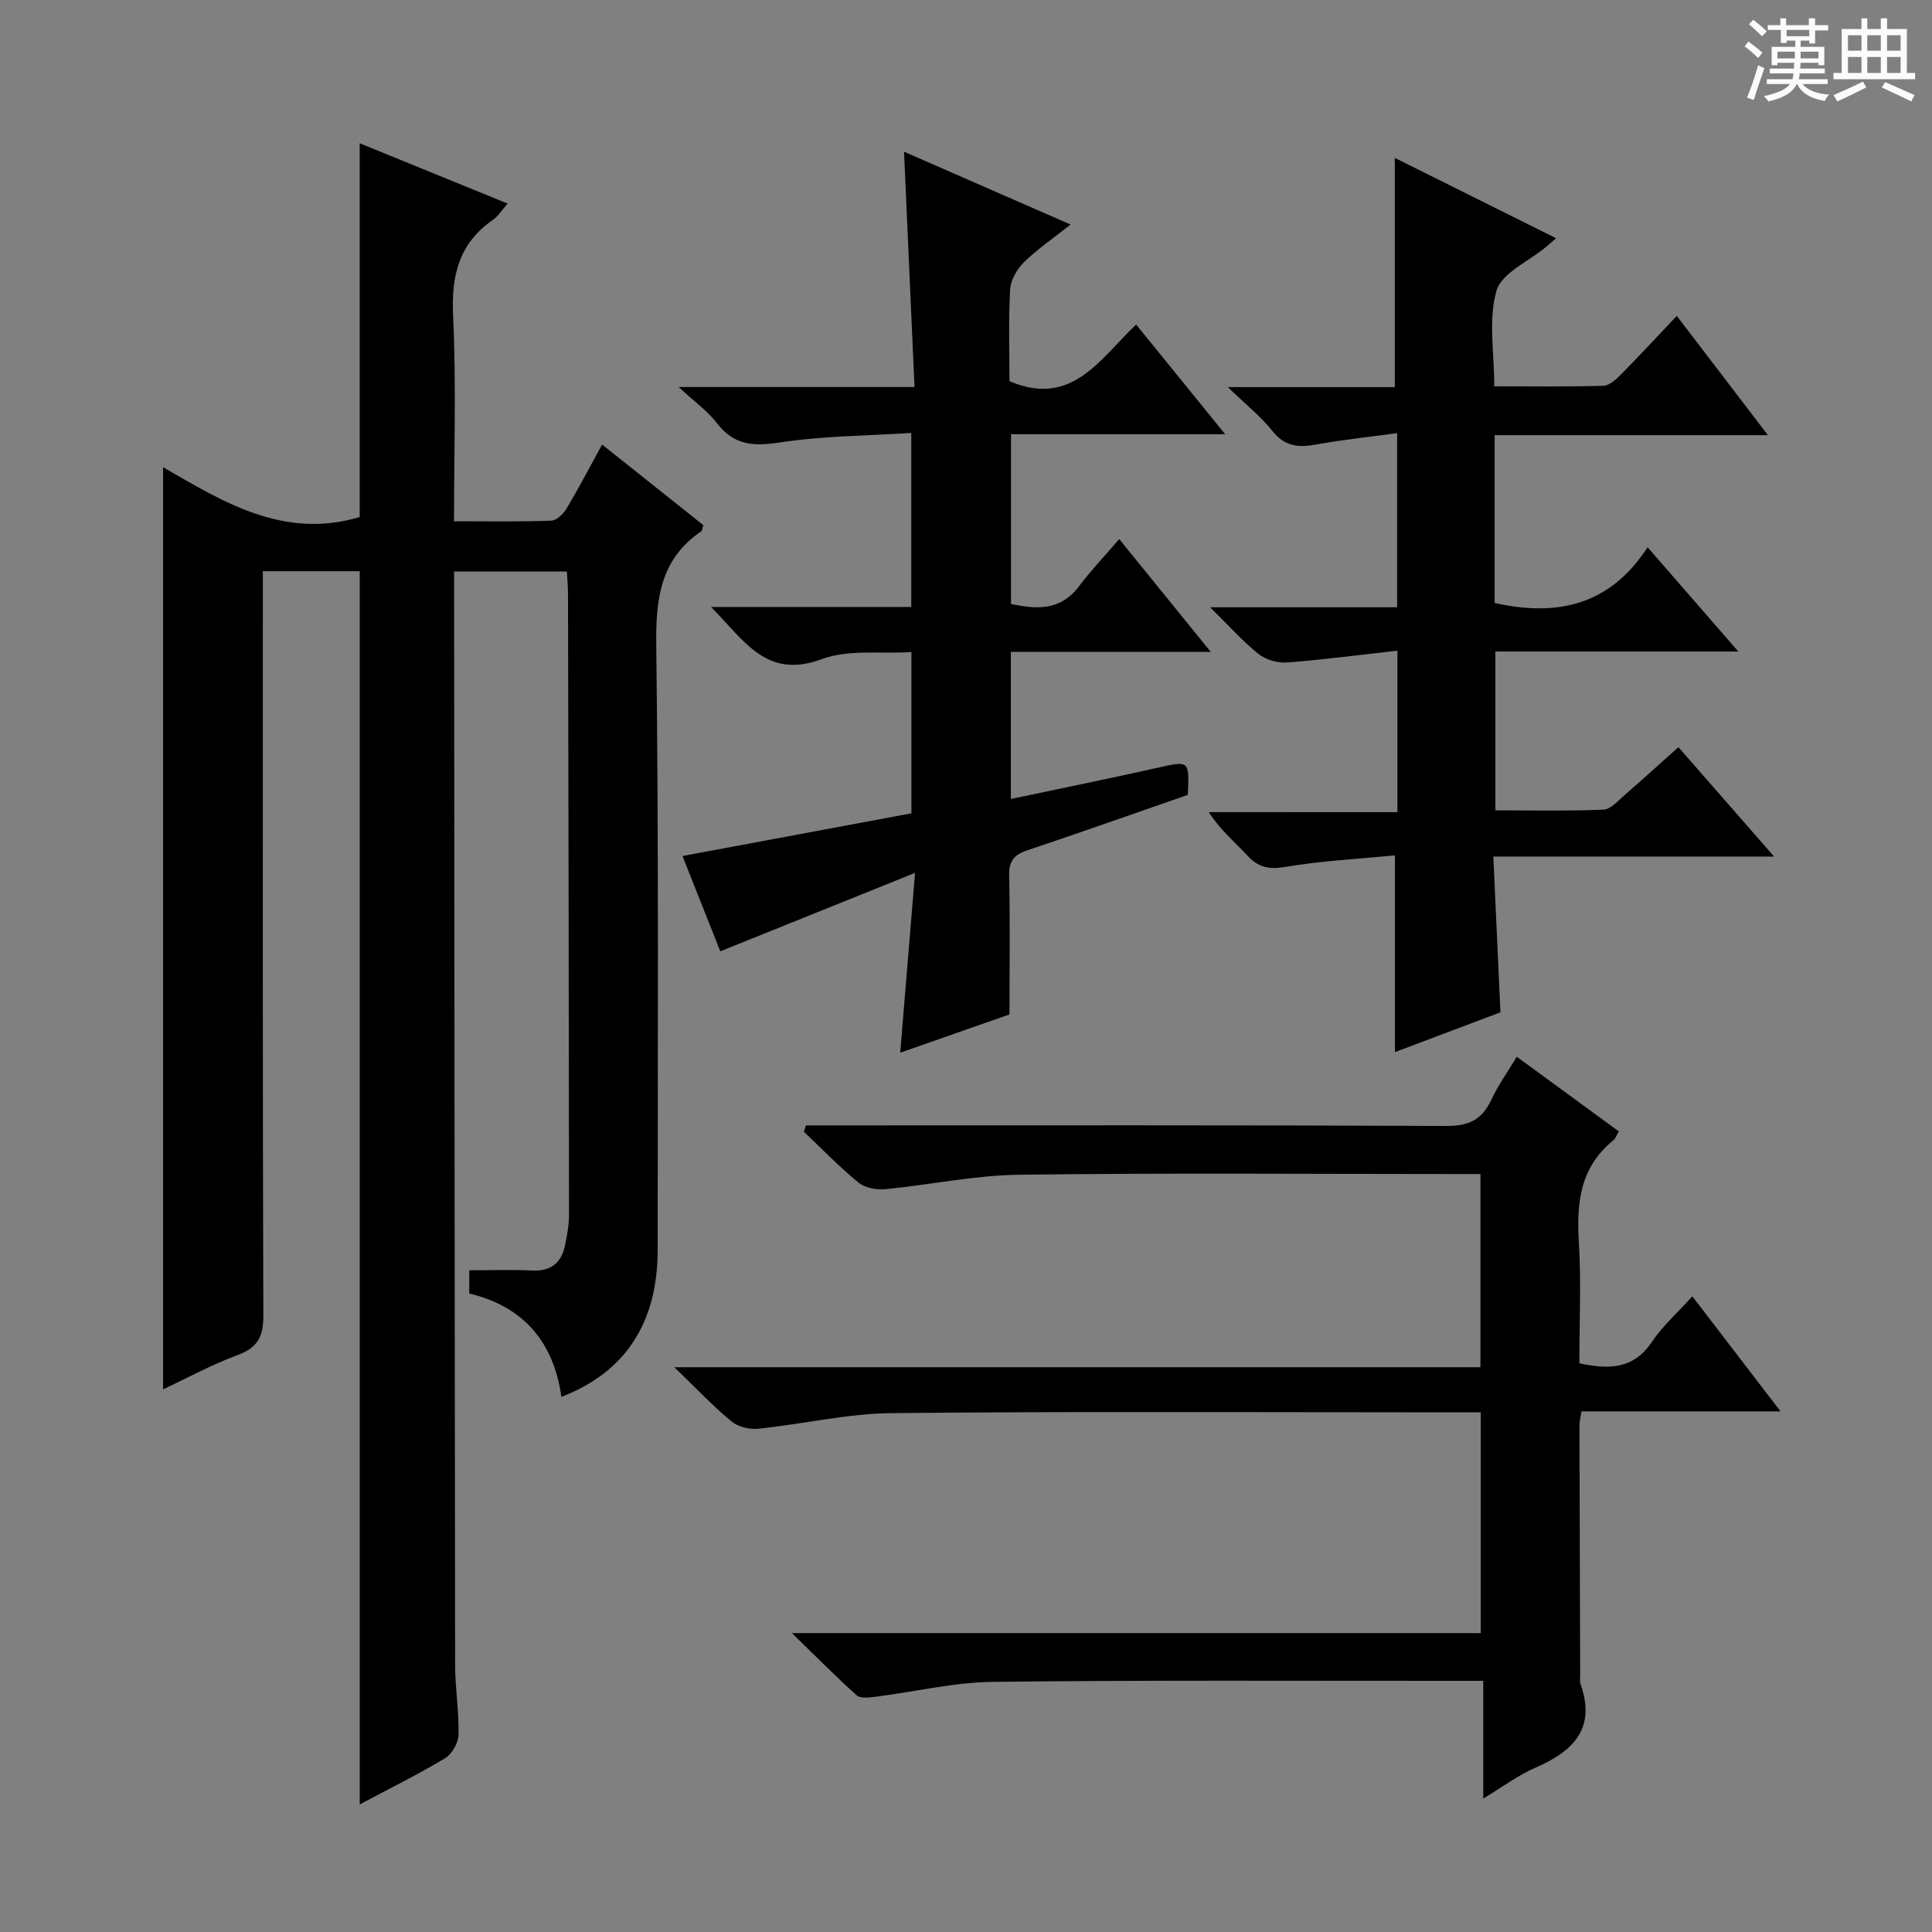 <svg enable-background="new 0 0 400 400" viewBox="0 0 400 400" xmlns="http://www.w3.org/2000/svg"><rect x="0" y="0" width="400" height="400" fill="#808080" stroke="none"/><path d="m361.2 9.6.8-1c.9.7 1.9 1.4 2.9 2.3l-.9 1.1c-1-1-2-1.8-2.8-2.4zm.5 10.6c.9-2.1 1.6-4.3 2.3-6.7.4.2.8.4 1.3.6-.7 2.1-1.5 4.3-2.2 6.6zm.4-15.2.9-.9c1 .8 2 1.6 2.8 2.4l-1 1c-.9-.9-1.8-1.7-2.7-2.5zm12.5-1.2h1.2v1.4h2.7v1.1h-2.7v2.7h-1.2v-.6h-1.8v1.3h4.9v3.8h-1.2v-.5h-3.7c0 .4-.1.9-.1 1.2h5.1v1h-5.2c0 .5-.1.9-.2 1.2h6v1h-5.2c1.1 1.3 2.9 2 5.5 2.2-.4.4-.7.8-.9 1.3-2.9-.5-4.8-1.6-5.7-3.5h-.1c-.8 1.7-2.7 2.9-5.9 3.6-.2-.4-.6-.8-.9-1.1 2.8-.6 4.6-1.4 5.4-2.5h-4.8v-1h5.3c.1-.3.2-.7.2-1.2h-4.9v-1h5c0-.4 0-.8.1-1.2h-3.5v.5h-1.2v-3.8h4.9v-1.3h-1.8v.5h-1.2v-2.7h-2.7v-1h2.6v-1.4h1.2v1.4h4.7v-1.4zm-6.6 8.3h3.6c0-.4 0-.9 0-1.4h-3.6zm1.9-4.6h4.7v-1.3h-4.7zm6.6 3.2h-3.7v1.4h3.7z" fill="#fafbfa"/><path d="m385.3 3.8h1.3v2.2h2.8v-2.2h1.3v2.2h4.1v9.1h1.7v1.3h-16.9v-1.3h1.7v-9.1h4.1v-2.2zm.4 13.1.7 1.2c-1.8.9-3.8 1.9-6 2.9-.2-.4-.5-.8-.8-1.3 2.3-1 4.3-1.9 6.1-2.8zm-3.1-6.4h2.8v-3.2h-2.8zm0 4.6h2.8v-3.3h-2.8zm4-4.6h2.8v-3.2h-2.8zm0 4.6h2.8v-3.3h-2.8zm3.7 1.9c2.1.9 4.1 1.8 6.1 2.7l-.7 1.3c-2.2-1.1-4.2-2-6.1-2.9zm3.2-9.7h-2.8v3.2h2.8zm-2.8 7.8h2.8v-3.3h-2.8z" fill="#fafbfa"/><g fill="#010000"><path d="m33.77 287.65c0-63.81 0-127.02 0-190.92 12.39 7.19 25.02 15.01 40.7 10.32 0-25.26 0-50.98 0-77.39 10.09 4.11 20.14 8.21 30.63 12.49-1.19 1.34-1.96 2.62-3.08 3.39-7.01 4.88-8.6 11.52-8.21 19.8.66 13.96.19 27.95.19 42.58 6.93 0 13.53.12 20.12-.12 1.1-.04 2.5-1.39 3.17-2.49 2.47-4.13 4.7-8.41 7.37-13.27 7.17 5.71 14.11 11.24 20.95 16.68-.22.71-.22 1.14-.42 1.27-8.38 5.72-9.44 13.81-9.32 23.39.51 41.82.31 83.64.29 125.47-.01 15.02-6.71 25.29-19.93 30.35-1.59-11.3-7.79-18.7-19.07-21.39 0-1.64 0-3.08 0-4.81 4.48 0 8.77-.15 13.05.05 3.85.18 6-1.58 6.76-5.16.44-2.1.84-4.26.84-6.39-.03-42.82-.12-85.64-.21-128.46 0-1.47-.14-2.95-.23-4.72-7.78 0-15.32 0-23.35 0v3.53c.06 74.31.1 148.63.21 222.94.01 4.81.82 9.62.7 14.42-.04 1.67-1.37 3.97-2.81 4.83-5.66 3.39-11.59 6.32-17.64 9.54 0-85.39 0-170.23 0-255.32-6.36 0-12.8 0-20.06 0v6.25c0 49.32-.06 98.64.1 147.96.01 4.33-1.23 6.57-5.34 8.09-5.27 1.93-10.23 4.66-15.41 7.09z"/><path d="m163.96 338.12h142.61c0-15.29 0-30.17 0-45.71-1.87 0-3.65 0-5.44 0-38.83 0-77.66-.22-116.48.16-9.21.09-18.39 2.28-27.62 3.23-1.82.19-4.2-.37-5.57-1.5-3.82-3.15-7.24-6.79-11.85-11.23h166.9c0-13.44 0-26.33 0-40-1.79 0-3.71 0-5.63 0-30 0-59.99-.25-89.98.15-9.23.12-18.42 2.11-27.65 2.99-1.81.17-4.19-.28-5.53-1.38-3.97-3.26-7.56-6.98-11.29-10.52.14-.44.29-.87.43-1.31h5.12c42.49 0 84.99-.08 127.48.12 4.63.02 7.38-1.3 9.29-5.41 1.39-2.98 3.35-5.7 5.29-8.92 7.16 5.24 14.07 10.3 21.11 15.45-.45.77-.65 1.47-1.11 1.84-6.84 5.51-7.67 12.85-7.16 21.01.51 8.29.11 16.63.11 25.17 6 1.26 11.14 1.34 15.01-4.43 2.19-3.27 5.25-5.97 8.38-9.44 6.01 7.84 11.8 15.38 18.26 23.82-14.31 0-27.65 0-41.22 0-.2 1.37-.41 2.15-.41 2.92.04 17.33.1 34.66.15 51.99 0 .5-.11 1.05.05 1.49 3.32 9.28-1.5 13.98-9.35 17.39-3.58 1.55-6.79 3.98-10.77 6.37 0-8.36 0-15.94 0-24.37-1.93 0-3.5 0-5.07 0-32.16.02-64.32-.17-96.48.21-8.06.1-16.09 2.05-24.15 3.07-1.34.17-3.21.43-4.02-.28-4.27-3.81-8.3-7.92-13.41-12.88z"/><path d="m209 210.03c-7.03 2.46-14.78 5.17-22.62 7.92 1-12.11 1.96-23.8 3.07-37.23-14.19 5.72-27.06 10.9-40.32 16.24-2.6-6.55-5.32-13.4-7.83-19.73 16.15-3.01 31.75-5.92 47.4-8.84 0-11.43 0-21.89 0-33.38-6.27.39-12.99-.61-18.57 1.46-11.43 4.24-15.93-3.74-22.91-10.8h41.45c0-12.09 0-23.5 0-36.04-9.25.6-18.39.62-27.31 1.99-5.45.84-9.46.53-12.95-4.04-1.86-2.44-4.5-4.3-7.89-7.45h48.82c-.73-16.35-1.43-32.18-2.17-48.72 11.5 5.03 22.68 9.92 34.49 15.08-3.57 2.83-6.87 5.07-9.68 7.82-1.45 1.42-2.74 3.71-2.85 5.68-.35 6.45-.13 12.93-.13 18.93 12.99 5.54 18.76-4.72 26.23-11.72 6.12 7.54 11.94 14.71 18.43 22.7-15.33 0-29.67 0-44.34 0v35.14c5.22 1.11 10.19 1.49 14.06-3.64 2.49-3.3 5.36-6.32 8.34-9.79 6.7 8.26 12.46 15.35 18.95 23.35-14.3 0-27.75 0-41.38 0v30.46c10.48-2.22 20.51-4.25 30.5-6.49 6.43-1.44 6.46-1.52 6.13 5.64-11.04 3.83-22.12 7.76-33.26 11.49-2.76.92-3.8 2.26-3.73 5.28.21 9.29.07 18.59.07 28.69z"/><path d="m289.32 168.15c0-11.44 0-21.86 0-33.44-7.86.88-15.34 1.88-22.86 2.45-1.94.15-4.38-.56-5.89-1.76-3.21-2.55-5.97-5.68-10.03-9.67h38.72c0-12.15 0-23.56 0-36.05-5.74.78-11.25 1.35-16.68 2.34-3.64.66-6.52.5-9.1-2.74-2.43-3.05-5.55-5.53-9.27-9.13h34.57c0-15.91 0-31.42 0-47.46 10.94 5.45 22.02 10.97 33.39 16.63-.89.78-1.49 1.32-2.12 1.84-3.56 2.97-9.15 5.35-10.22 9.04-1.72 5.95-.46 12.77-.46 19.78 7.72 0 15.17.11 22.6-.11 1.23-.04 2.61-1.3 3.6-2.31 3.86-3.9 7.58-7.93 11.59-12.16 6.37 8.34 12.27 16.07 18.87 24.7-19.56 0-37.94 0-56.58 0v34.74c12.88 2.88 23.84.54 31.67-11.54 6.39 7.35 12.22 14.05 18.78 21.59-17.25 0-33.57 0-50.3 0v32.88c7.49 0 14.93.17 22.36-.14 1.51-.06 3.03-1.83 4.39-3.01 3.64-3.15 7.2-6.4 11.15-9.93 6.4 7.32 12.67 14.48 19.81 22.65-20.04 0-38.75 0-58.13 0 .5 11 .97 21.37 1.47 32.25-7.17 2.71-14.58 5.5-21.84 8.24 0-13.34 0-26.5 0-40.74-7.43.73-15.17 1.12-22.75 2.4-3.43.58-5.57.06-7.85-2.4-2.59-2.8-5.58-5.24-7.94-8.95 12.82.01 25.65.01 39.05.01z"/></g></svg>